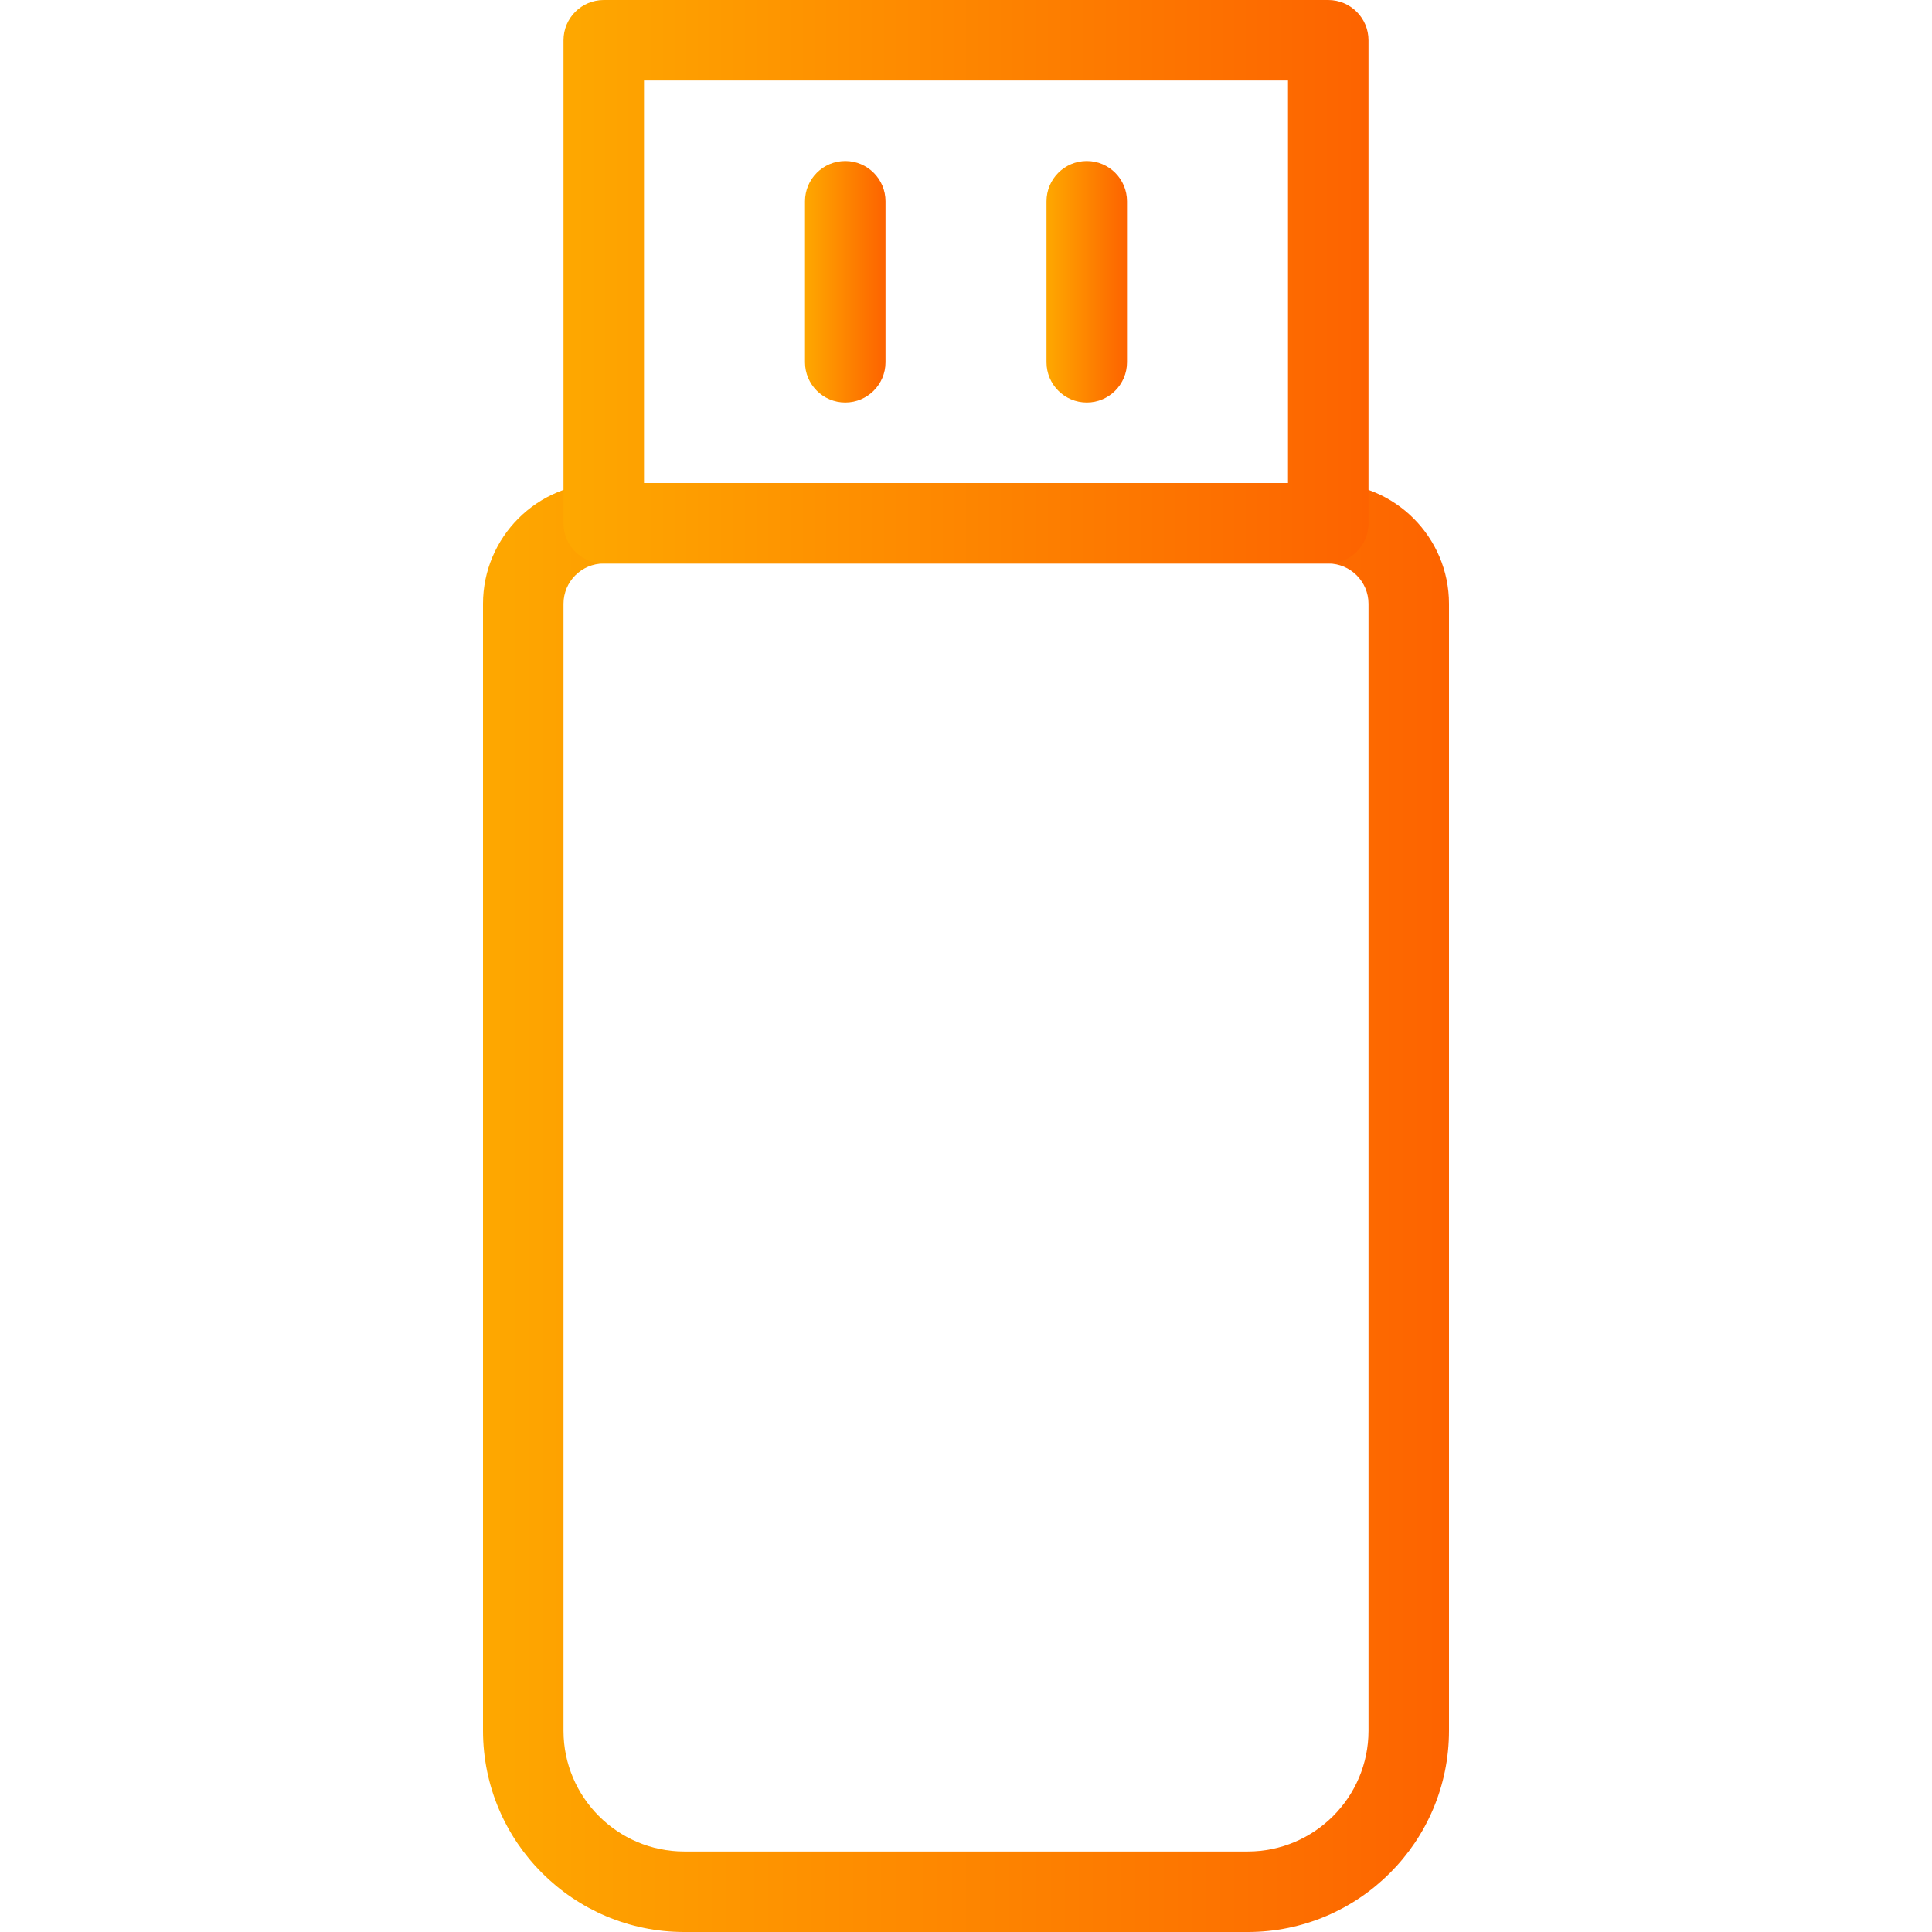 <?xml version="1.0" encoding="iso-8859-1"?>
<svg version="1.1" id="Capa_1" xmlns="http://www.w3.org/2000/svg" xmlns:xlink="http://www.w3.org/1999/xlink" x="0px" y="0px" viewBox="0 0 512 512" style="enable-background:new 0 0 512 512;" xml:space="preserve"><defs><linearGradient id="mygrad" x1="0%" y1="0%" x2="100%" y2="0%"><stop offset="0%" style="stop-color:#fea800;stop-opacity:1" /><stop offset="100%" style="stop-color:#fd6300;stop-opacity:1" /></linearGradient></defs><g fill="url(#mygrad)"><path d="M352,128H160c-17.643,0-32,14.357-32,32v298.667C128,488.085,151.936,512,181.333,512h149.333 C360.064,512,384,488.085,384,458.667V160C384,142.357,369.643,128,352,128z M362.667,458.667c0,17.643-14.357,32-32,32H181.333 c-17.643,0-32-14.357-32-32V160c0-5.867,4.779-10.667,10.667-10.667h192c5.888,0,10.667,4.8,10.667,10.667V458.667z"/><path d="M352,0H160c-5.888,0-10.667,4.779-10.667,10.667v128c0,5.888,4.779,10.667,10.667,10.667h192 c5.888,0,10.667-4.779,10.667-10.667v-128C362.667,4.779,357.888,0,352,0z M341.333,128H170.667V21.333h170.667V128z"/><path d="M224,42.667c-5.888,0-10.667,4.779-10.667,10.667V96c0,5.888,4.779,10.667,10.667,10.667s10.667-4.779,10.667-10.667 V53.333C234.667,47.445,229.888,42.667,224,42.667z"/><path d="M288,42.667c-5.888,0-10.667,4.779-10.667,10.667V96c0,5.888,4.779,10.667,10.667,10.667s10.667-4.779,10.667-10.667 V53.333C298.667,47.445,293.888,42.667,288,42.667z"/></g></svg>
